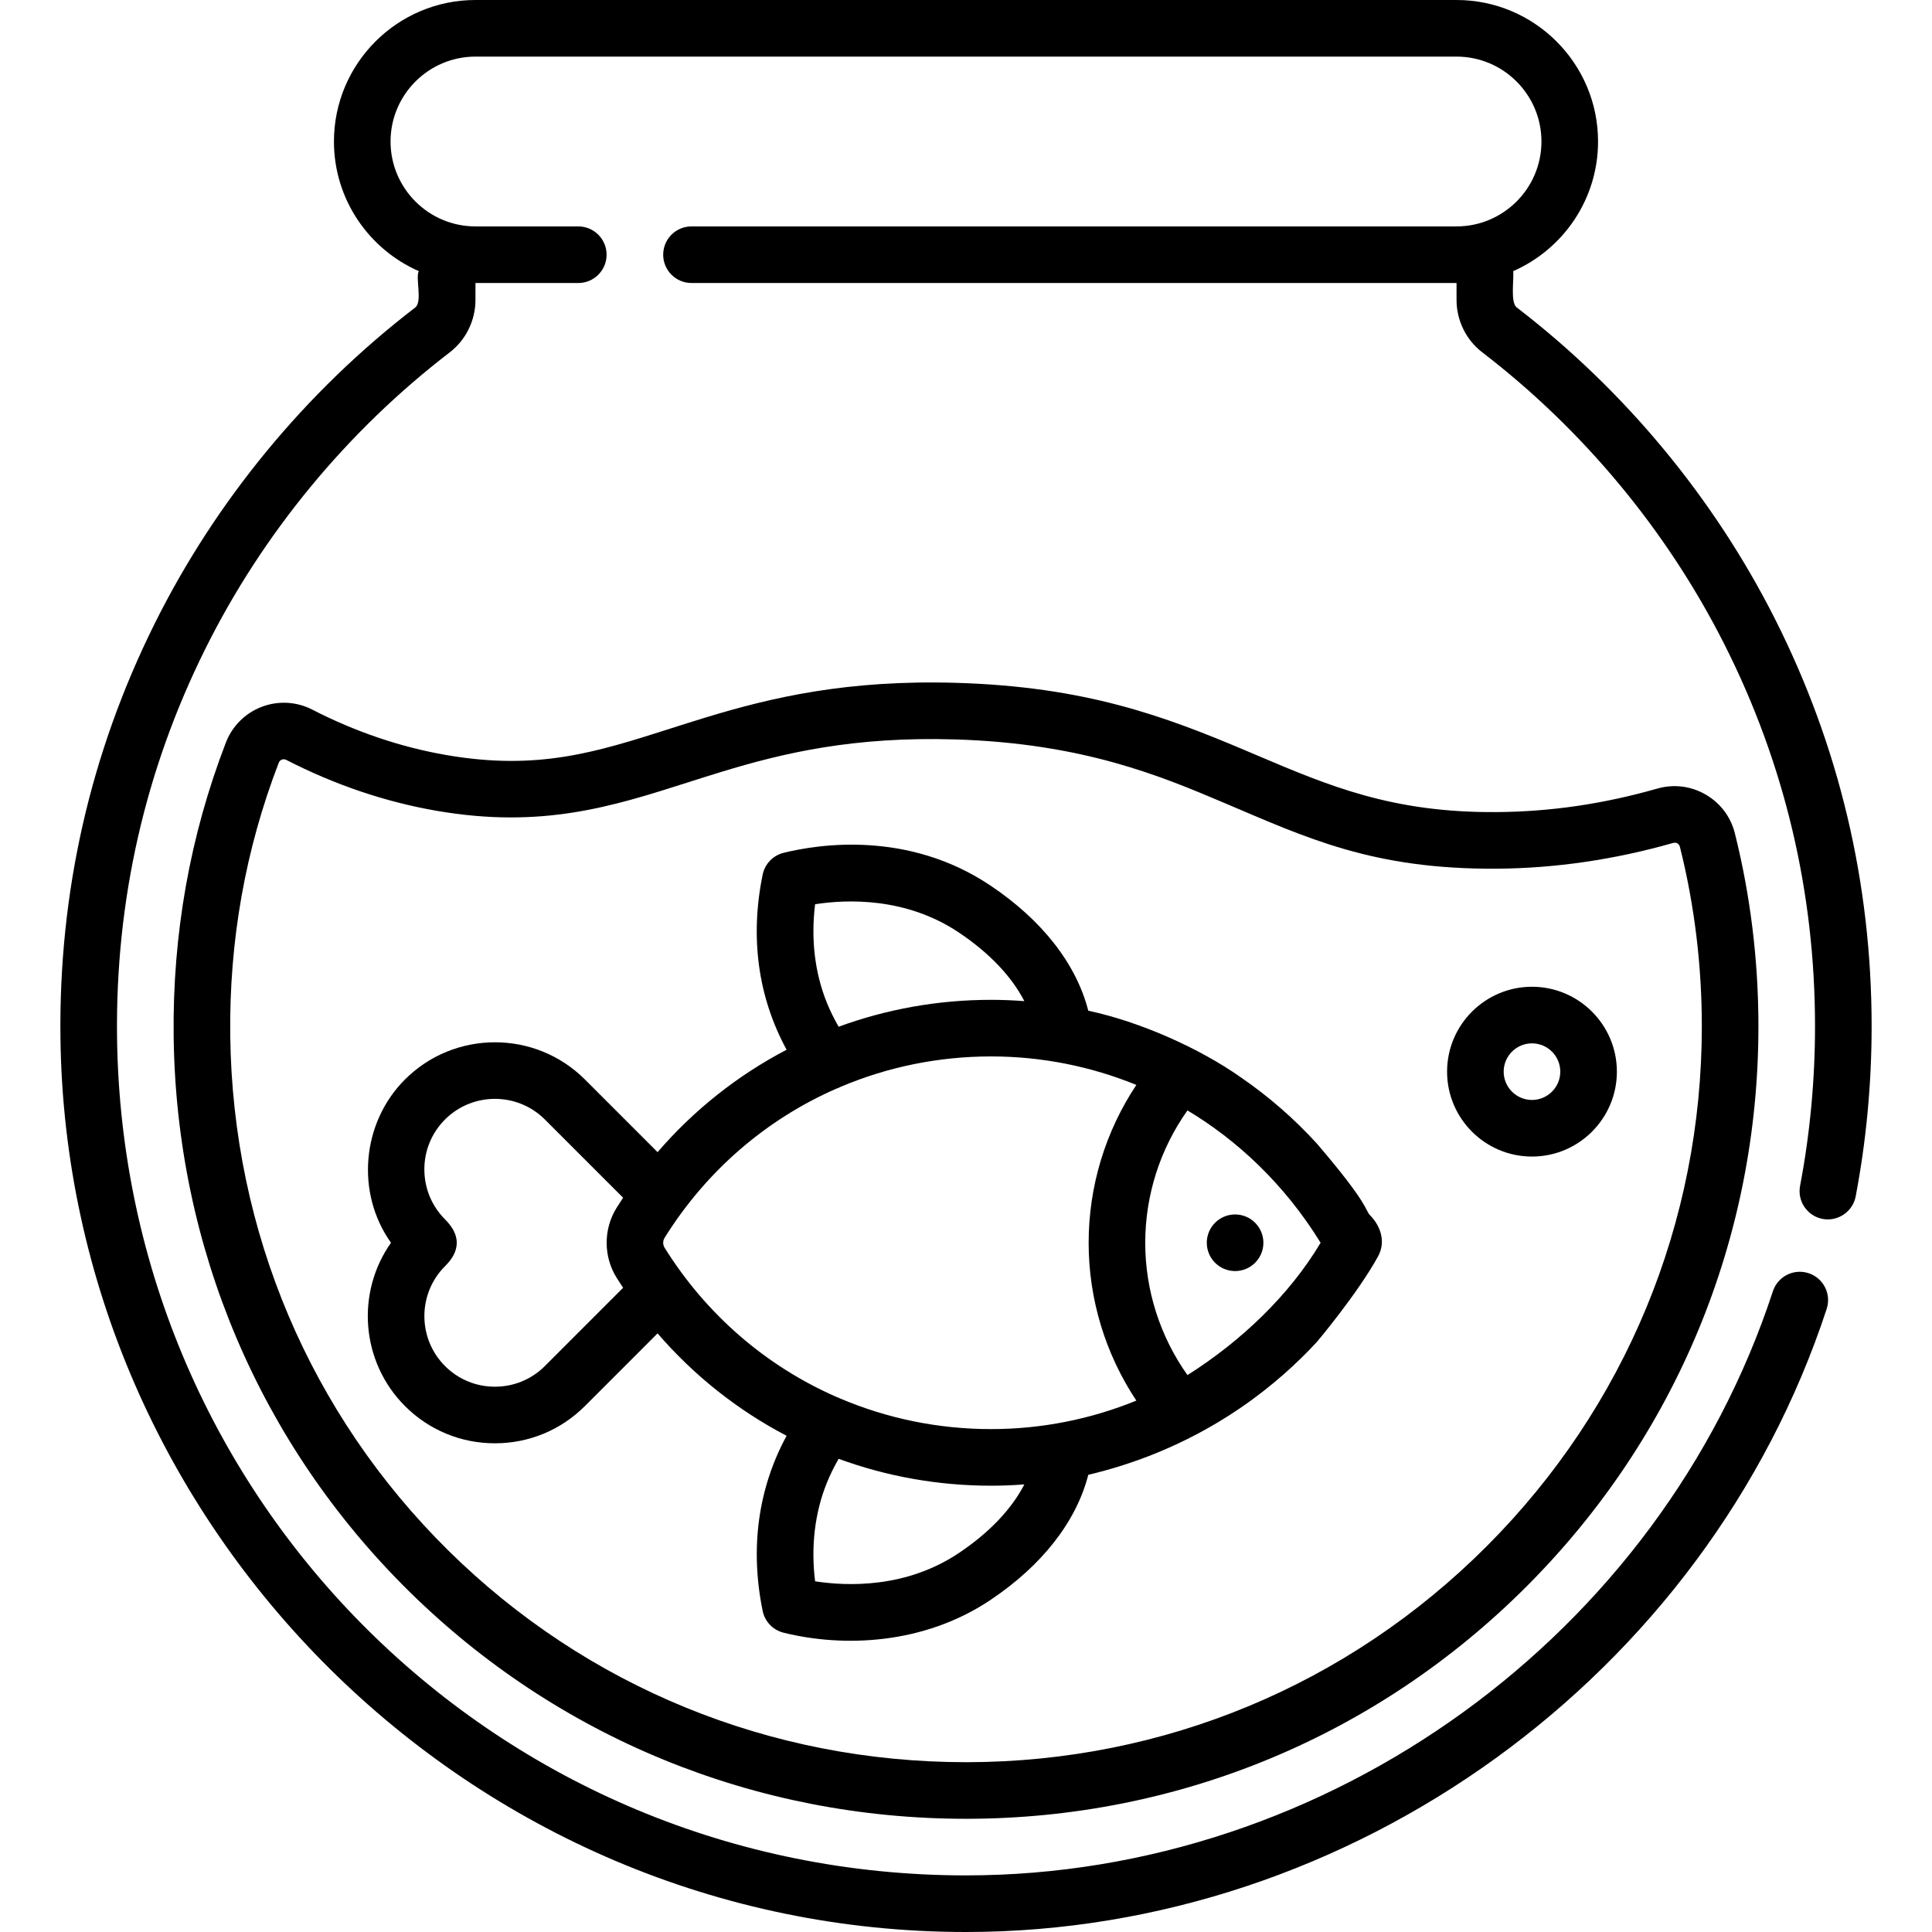 <svg id="Capa_1" enable-background="new 0 0 512 512" height="512" viewBox="0 0 512 512" width="512" xmlns="http://www.w3.org/2000/svg"><g><circle cx="327.312" cy="329.345" r="7.5"/><path d="m363.117 322.099c-1.458-1.488-.031-2.563-14.123-19.031-6.034-6.619-12.814-12.523-20.237-17.611-10.827-7.637-26.637-14.7-40.35-17.607-3.175-12.382-12.223-24.011-25.974-33.202-21.854-14.636-45.587-10.916-54.777-8.638-2.806.696-4.962 2.941-5.542 5.773-3.376 16.481-1.307 32.342 6.346 46.409-12.894 6.737-24.5 15.897-34.193 27.138l-19.266-19.266c-13.145-13.129-34.529-13.129-47.68.008-11.477 11.465-13.1 30.078-3.701 43.271-9.286 13.146-8.052 31.511 3.706 43.28 6.363 6.363 14.827 9.867 23.834 9.867 9.013 0 17.48-3.504 23.845-9.868l19.259-19.266c9.694 11.242 21.3 20.404 34.195 27.142-7.611 14.016-9.721 29.935-6.345 46.41.58 2.832 2.736 5.077 5.542 5.773 15.91 3.946 37.118 3.167 54.772-8.634 13.756-9.195 22.805-20.824 25.979-33.207 10.228-2.416 24.986-7.273 40.224-17.661 8.599-5.862 15.301-12.089 20.362-17.557 0 0 10.815-12.831 16.208-22.671 2.133-3.893.635-8.076-2.084-10.852zm-199.716 16.5c.563.904 1.144 1.792 1.728 2.677l-20.732 20.741c-3.529 3.53-8.23 5.474-13.236 5.474-5 0-9.697-1.944-13.225-5.471-7.293-7.301-7.294-19.173-.002-26.466 1.725-1.725 3.114-3.727 3.106-6.234-.007-2.4-1.385-4.458-3.102-6.177-3.533-3.54-5.479-8.242-5.479-13.242 0-4.993 1.945-9.692 5.471-13.224 7.298-7.291 19.172-7.29 26.466-.003l20.735 20.735c-.585.886-1.167 1.776-1.731 2.681-3.505 5.622-3.505 12.888.001 18.509zm52.611-98.97c8.478-1.31 24.078-1.891 38.08 7.487 8.089 5.407 14.005 11.656 17.369 18.192-2.919-.22-5.856-.343-8.813-.343-14.057 0-27.69 2.471-40.404 7.128-1.202-2.102-2.256-4.226-3.118-6.359-3.203-7.933-4.259-16.873-3.114-26.105zm38.075 171.95c-13.999 9.374-29.598 8.793-38.075 7.483-1.145-9.232-.089-18.173 3.115-26.11.853-2.118 1.908-4.241 3.117-6.354 12.714 4.657 26.347 7.128 40.404 7.128 2.957 0 5.895-.123 8.813-.343-3.364 6.536-9.282 12.786-17.374 18.196zm47.056-40.406c-12.027 4.911-25.068 7.552-38.496 7.552-14.015 0-27.545-2.825-39.947-8.091-.366-.188-.739-.351-1.122-.475-18.458-8.103-34.336-21.671-45.45-39.497-.499-.801-.499-1.836 0-2.637 11.097-17.799 26.945-31.352 45.368-39.459.446-.137.879-.328 1.302-.553 12.375-5.24 25.871-8.05 39.849-8.05 13.428 0 26.469 2.642 38.496 7.552-8.201 12.339-12.643 26.875-12.643 41.828s4.442 29.491 12.643 41.83zm13.547-6.757c-7.251-10.211-11.19-22.457-11.19-35.071s3.939-24.861 11.19-35.071c12.904 7.727 25.565 19.281 35.285 35.071-8.298 13.917-21.058 26.065-35.285 35.071z"/><path d="m470.412 164.071c-16.187-32.088-39.858-60.647-68.469-82.6-1.764-1.354-.648-7.776-.943-9.612 13.23-5.799 22.5-19.014 22.5-34.359 0-20.678-16.823-37.5-37.5-37.5h-260c-20.678 0-37.5 16.822-37.5 37.5 0 15.346 9.27 28.561 22.5 34.359-.982 1.545 1.028 8.109-.955 9.63-28.987 22.235-52.878 51.227-69.09 83.842-17.02 34.24-25.409 71.142-24.935 109.681 1.597 129.675 108.442 236.988 239.971 236.988 102.24 0 196.151-67.815 228.097-165.126 1.292-3.936-.853-8.173-4.788-9.464-3.939-1.292-8.174.854-9.464 4.789-29.883 91.141-117.768 154.801-213.844 154.801-123.846 0-223.458-98.944-224.974-222.172-.444-36.137 7.418-70.73 23.368-102.82 15.201-30.58 37.604-57.765 64.792-78.621 4.272-3.281 6.822-8.461 6.822-13.857v-4.53h27.253c4.143 0 7.5-3.358 7.5-7.5s-3.357-7.5-7.5-7.5h-27.253c-12.406 0-22.5-10.093-22.5-22.5s10.093-22.5 22.5-22.5h260c12.406 0 22.5 10.093 22.5 22.5s-10.094 22.5-22.5 22.5h-202.748c-4.143 0-7.5 3.358-7.5 7.5s3.357 7.5 7.5 7.5h202.748v4.53c0 5.407 2.556 10.588 6.824 13.85 26.82 20.579 49.019 47.359 64.195 77.446 15.912 31.545 23.981 65.585 23.981 101.174 0 14.207-1.333 28.425-3.961 42.26-.773 4.069 1.899 7.995 5.969 8.768 3.971.754 7.987-1.862 8.768-5.968 2.803-14.756 4.224-29.916 4.224-45.06 0-37.958-8.61-74.27-25.588-107.929z"/><path d="m452.009 210.56c-3.905-2.257-8.443-2.818-12.779-1.584-14.386 4.098-28.331 6.137-42.633 6.235-27.623.2-44.386-6.922-63.759-15.158l-2.513-1.067c-21.824-9.25-42.66-16.99-76.71-18.021-29.157-.877-49.246 3.893-66.618 9.181-3.246.987-6.393 1.991-9.437 2.962-19.562 6.242-35.014 11.171-59.237 6.993-12.128-2.091-24.104-6.148-35.594-12.056-4.134-2.125-9.002-2.394-13.363-.733-4.362 1.662-7.824 5.106-9.499 9.45-9.518 24.69-14.177 50.896-13.848 77.893.684 55.785 22.795 107.968 62.261 146.935 39.466 38.955 91.927 60.41 147.72 60.41h.456c56-.124 108.626-22.023 148.183-61.662 39.569-39.642 61.361-92.322 61.361-148.338 0-17.415-2.103-34.635-6.248-51.183-1.094-4.362-3.843-8.005-7.743-10.257zm-57.988 199.182c-36.731 36.808-85.599 57.143-137.582 57.258h-.439c-51.822 0-100.541-19.919-137.181-56.087-36.638-36.175-57.165-84.632-57.801-136.444-.305-25.081 4.017-49.411 12.846-72.313.339-.879 1.26-1.157 2.007-.772 12.847 6.606 26.272 11.147 39.904 13.499 27.843 4.802 46.545-1.167 66.347-7.484 2.994-.956 6.092-1.944 9.242-2.902 16.151-4.917 34.816-9.361 61.798-8.539 34.011 1.03 54.692 9.796 71.311 16.839 21.772 9.227 39.275 17.64 72.229 17.415 15.457-.106 31.148-2.396 46.639-6.809.896-.255 1.638.172 1.861 1.062 3.846 15.355 5.798 31.348 5.798 47.535 0 52.014-20.236 100.932-56.979 137.742z"/><path d="m405.99 261.5c-12.406 0-22.5 10.093-22.5 22.5s10.094 22.5 22.5 22.5 22.5-10.093 22.5-22.5-10.094-22.5-22.5-22.5zm0 30c-4.136 0-7.5-3.364-7.5-7.5s3.364-7.5 7.5-7.5 7.5 3.364 7.5 7.5-3.365 7.5-7.5 7.5z"/></g></svg>